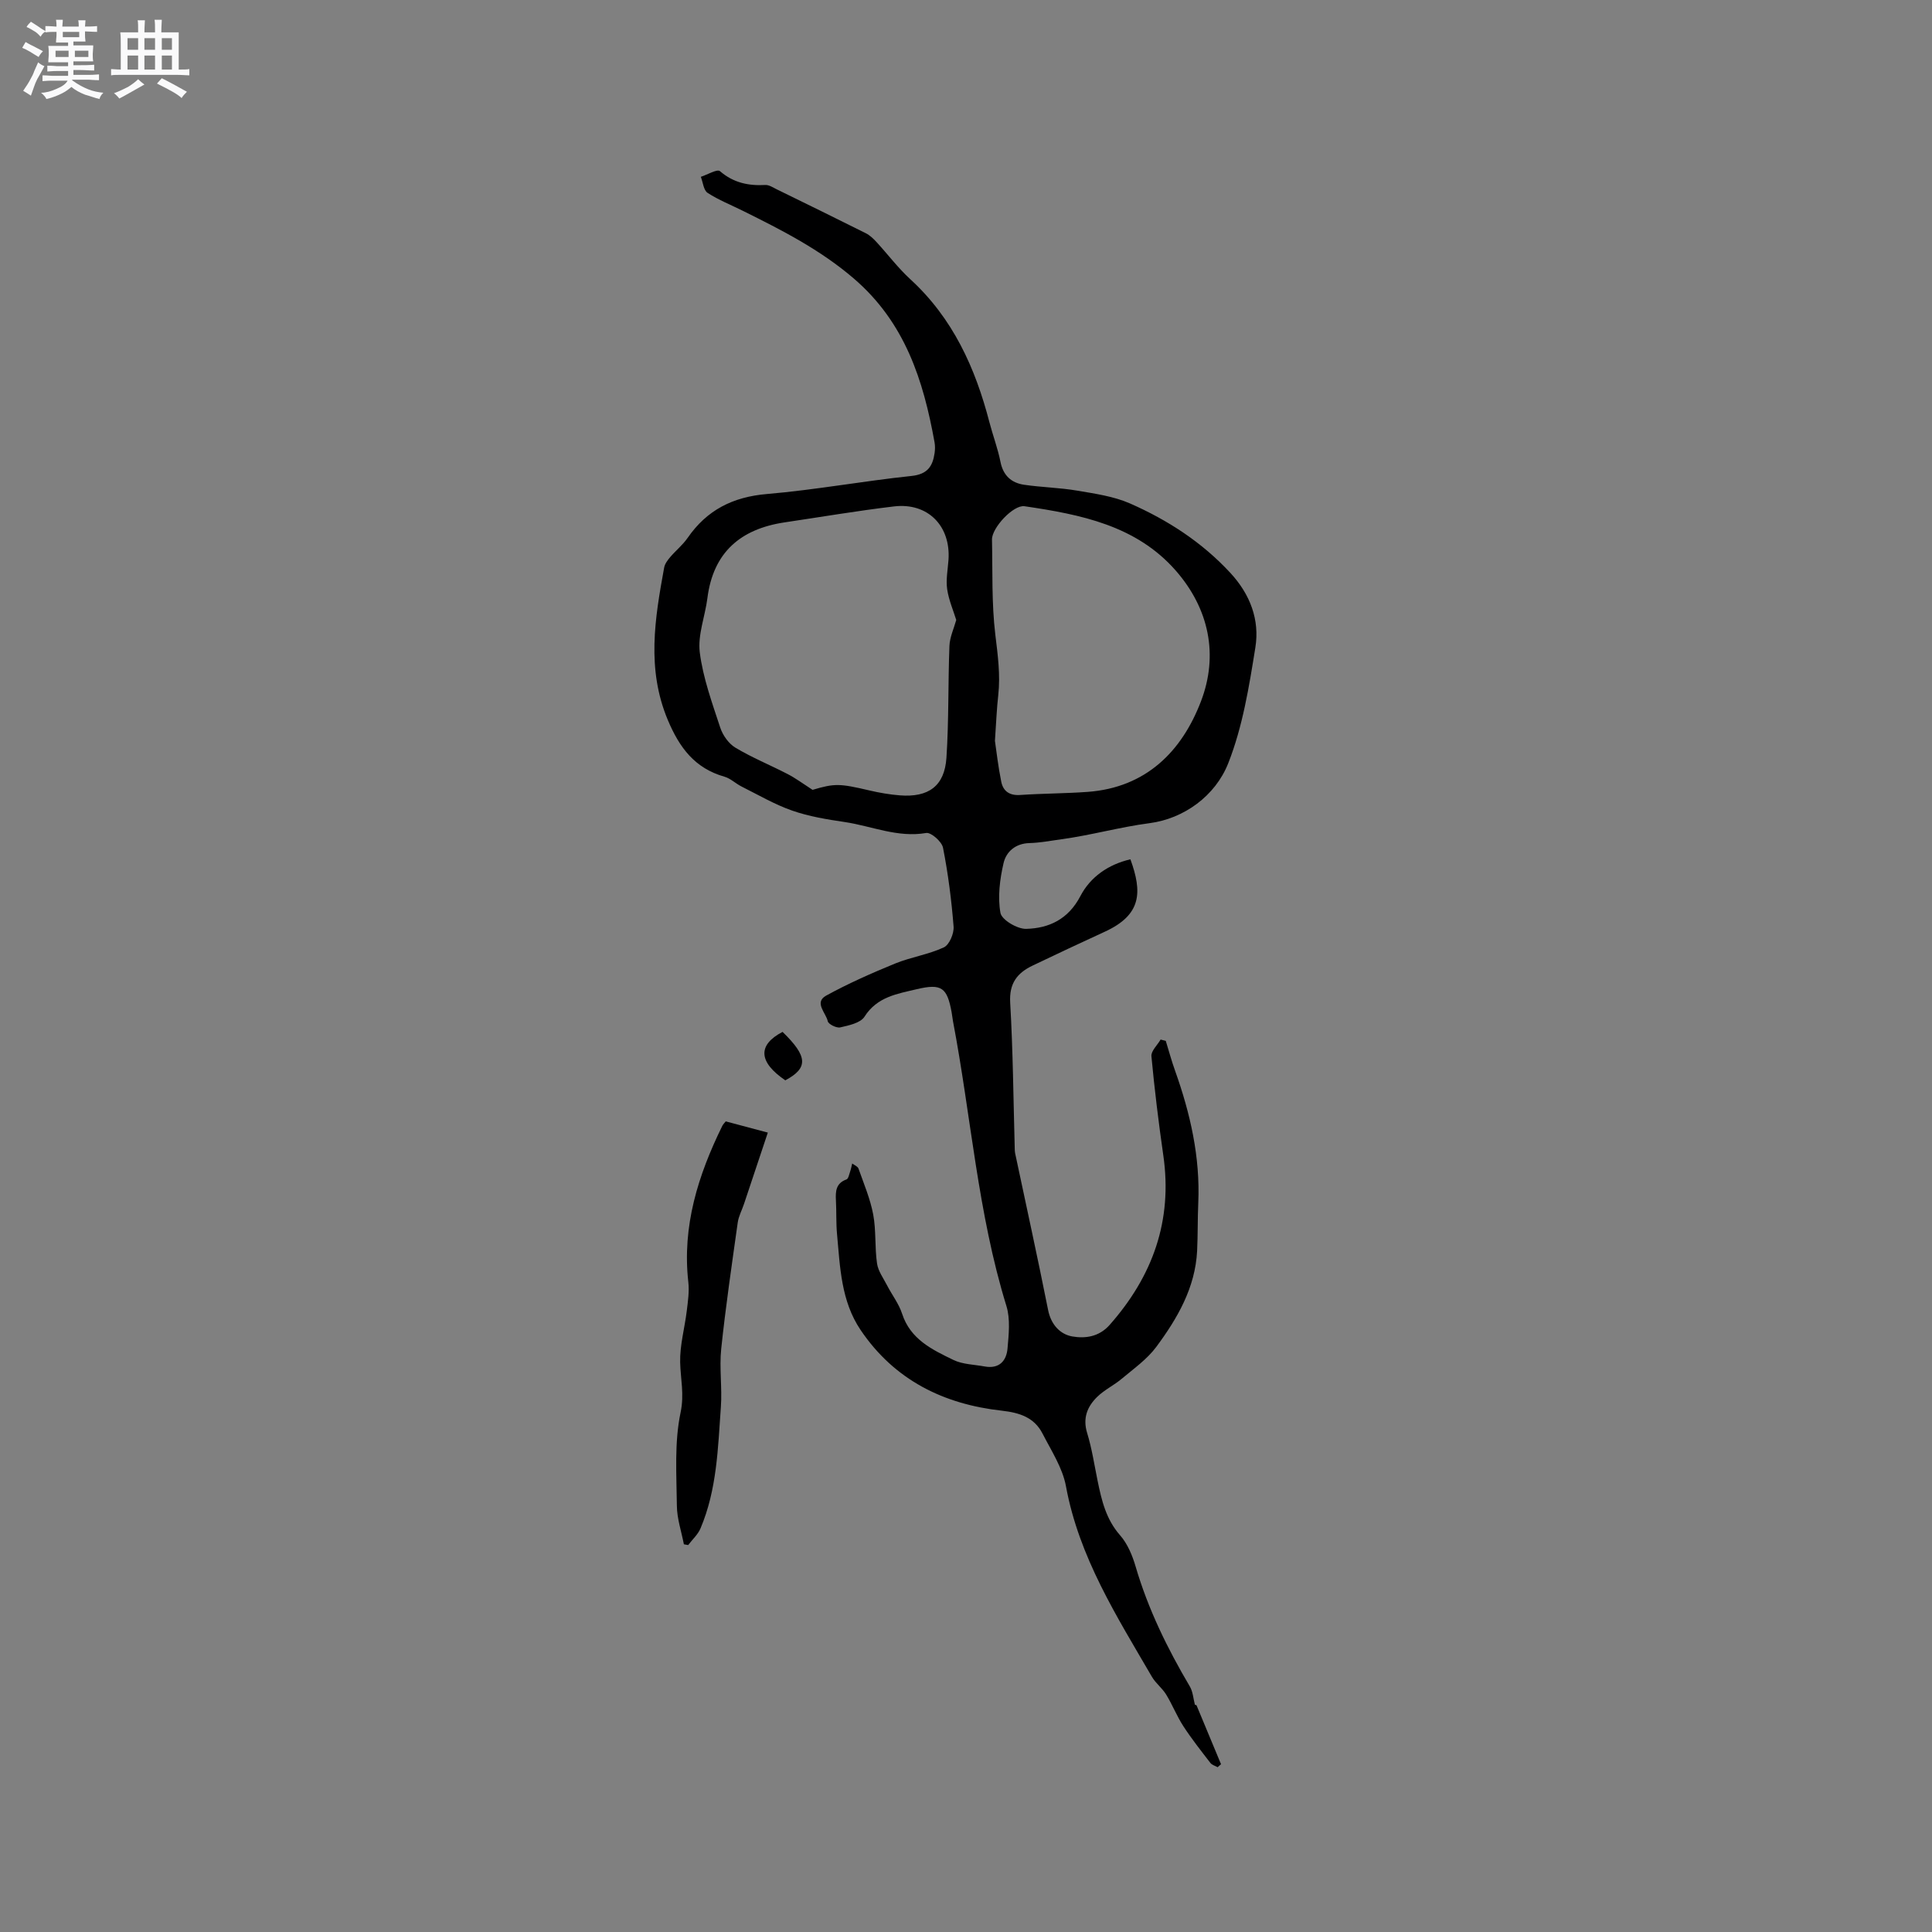 <svg enable-background="new 0 0 400 400" viewBox="0 0 400 400" xmlns="http://www.w3.org/2000/svg"><rect x="0" y="0" width="400" height="400" fill="#808080" stroke="none"/><path d="m6.8 9.5c.6.3 1.3.7 2.1 1.1-.4.4-.7.8-.9 1.2-.7-.4-1.3-.8-1.8-1.1s-1.1-.6-1.6-.8c.2-.4.5-.8.7-1.2.4.2.8.5 1.5.8zm.9 6.9c-.3.6-.5 1.1-.7 1.7s-.4 1.1-.6 1.7c-.6-.4-1.1-.7-1.6-1 .7-1 1.2-1.8 1.5-2.4.3-.5.6-1.1.8-1.7.3-.6.5-1.2.8-1.8.3.3.8.6 1.3.8-.7 1.3-1.2 2.2-1.5 2.7zm.1-11c.4.3 1 .7 1.7 1.1-.5.2-.8.6-1.1 1.1-.5-.6-1-1-1.4-1.2s-.9-.6-1.5-.8c.2-.4.5-.7.9-1.1.5.3.9.6 1.4.9zm10.5 13.1c1 .4 2 .6 3.1.7-.4.4-.7.8-.8 1.3-.9-.2-1.9-.6-3-.9-1-.4-2-.9-2.8-1.6-.5.4-1.1.9-1.9 1.3s-1.9.9-3.3 1.2c-.1-.3-.5-.8-1.1-1.3 1 0 2.1-.3 3.2-.8 1.2-.5 1.9-1 2.3-1.7h-3.2c-.4 0-1 0-2 .1v-1.2c1 0 1.7.1 2 .1h3.3v-1h-2.3c-.2 0-.9 0-2 .1v-1.2c1.2 0 1.9.1 2 .1h2.3v-.8h-4.1c0-.7.1-1.2.1-1.6 0-.5 0-1.1-.1-1.8h4.1v-.7h-2.5c0-.6.1-1.1.1-1.6v-.6h-.5c-.4 0-1 0-1.8.1v-1.3c1.2 0 1.9.1 2.1.1h.2c0-.3 0-.8-.1-1.4h1.4c0 .6-.1 1-.1 1.4h3.4c0-.4 0-.8-.1-1.3h1.5c0 .4-.1.9-.1 1.3.7 0 1.5 0 2.5-.1v1.2c-1 0-1.8-.1-2.5-.1v.6c0 .3 0 .8.1 1.5h-2.5v.8h4.1c0 .7-.1 1.3-.1 1.8s0 1 .1 1.5h-4.1v.8h1.4c.8 0 1.8 0 2.9-.1v1.2c-1 0-1.9-.1-2.8-.1h-1.5v1h3.2c.3 0 1 0 2.1-.1v1.2c-1.1 0-1.8-.1-2.1-.1h-3.4l-.1.1c1.4 1 2.4 1.5 3.4 1.9zm-4.1-6.7v-1.3h-2.7v1.3zm2.2-4.1v-1.1h-3.4v1.1zm1.9 4.1v-1.3h-2.8v1.3z" fill="#fafafb"/><path d="m37 6.7v2.3 5.4c1 0 1.8 0 2.2-.1v1.3c-.6 0-1.5-.1-2.5-.1h-11.9c-.7 0-1.3 0-1.8.1v-1.3c.5 0 1.1.1 2 .1v-5.2c0-1 0-1.8-.1-2.5h3.7c0-1.3 0-2.1-.1-2.5h1.5c0 .4-.1 1.3-.1 2.5h2.2c0-1.2 0-2.1-.1-2.6h1.5c0 .4-.1 1.3-.1 2.6zm-12.3 13.7c-.3-.4-.7-.8-1.1-1.1 1.1-.4 2.1-.9 2.9-1.3.8-.5 1.5-1 2.1-1.6.4.4.9.8 1.3 1.1-2.5 1.4-4.2 2.4-5.2 2.9zm3.9-10.1v-2.4h-2.2v2.4zm0 4.1v-2.9h-2.2v2.9zm3.5-4.1v-2.4h-2.2v2.4zm0 4.1v-2.9h-2.2v2.9zm.4 2.9 1-1.1c.6.3 1.4.7 2.5 1.3s2 1.1 2.7 1.5c-.4.4-.8.8-1.1 1.3-.8-.8-2.5-1.7-5.1-3zm3.1-7v-2.4h-2.1v2.4zm0 4.1v-2.9h-2.1v2.9z" fill="#fafafb"/><g fill="#000001"><path d="m247.72 353.05c1.69 4.07 3.38 8.14 5.08 12.21-.23.21-.46.41-.7.62-.51-.29-1.17-.45-1.5-.88-1.92-2.49-3.88-4.97-5.6-7.61-1.35-2.08-2.27-4.45-3.57-6.57-.81-1.32-2.16-2.32-2.94-3.66-7.28-12.52-15.09-24.76-17.79-39.43-.7-3.82-3.04-7.38-4.86-10.93-1.71-3.34-4.75-4.32-8.4-4.73-12.1-1.34-22.27-6.35-29.27-16.72-4.04-5.99-4.24-12.98-4.87-19.83-.22-2.32-.1-4.66-.23-6.99-.1-1.89-.01-3.55 2.18-4.34.4-.14.56-1.05.76-1.63.19-.54.29-1.11.43-1.67.45.34 1.14.6 1.3 1.05 1.11 3.15 2.44 6.27 3.05 9.52.62 3.31.3 6.78.79 10.13.23 1.59 1.33 3.07 2.1 4.57 1.01 1.96 2.42 3.77 3.09 5.83 1.72 5.31 6.23 7.44 10.62 9.57 1.92.93 4.3.95 6.47 1.35 2.99.55 4.52-1.13 4.74-3.75.25-2.9.6-6.06-.23-8.76-5.94-19.24-7.32-39.31-11.06-58.95-.12-.62-.17-1.26-.29-1.89-.93-5.09-2.07-5.98-7.21-4.76-4.03.96-8.22 1.57-10.83 5.7-.83 1.3-3.23 1.8-5.02 2.21-.76.18-2.45-.66-2.58-1.27-.37-1.74-2.9-3.89-.33-5.31 4.59-2.52 9.42-4.65 14.27-6.64 3.28-1.34 6.91-1.86 10.1-3.35 1.13-.53 2.12-2.87 2.01-4.3-.43-5.47-1.13-10.95-2.19-16.33-.25-1.26-2.48-3.23-3.49-3.05-5.93 1.02-11.28-1.44-16.88-2.27-3.66-.54-7.38-1.15-10.85-2.36-3.64-1.27-7.03-3.26-10.49-4.99-1.22-.61-2.27-1.67-3.53-2.03-6.14-1.75-9.31-5.97-11.74-11.75-4.43-10.57-2.68-21-.75-31.56.14-.77.71-1.52 1.23-2.14 1.17-1.37 2.61-2.53 3.63-4 3.99-5.77 9.35-8.48 16.42-9.08 10.01-.85 19.94-2.69 29.94-3.74 3.29-.35 4.37-1.99 4.77-4.74.1-.72.12-1.5-.01-2.21-2.32-12.89-6.12-24.82-16.71-33.92-6.99-6-14.88-10-22.93-14-2.47-1.23-5.06-2.25-7.35-3.74-.83-.54-.96-2.18-1.4-3.32 1.35-.44 3.39-1.66 3.95-1.18 2.8 2.42 5.9 3.06 9.41 2.87.76-.04 1.58.52 2.34.89 6.16 3.01 12.33 6.03 18.46 9.1.82.41 1.54 1.1 2.18 1.79 2.37 2.57 4.49 5.41 7.06 7.76 8.77 8.05 13.42 18.3 16.34 29.55.72 2.77 1.75 5.46 2.3 8.25.56 2.82 2.26 4.33 4.86 4.72 3.66.54 7.39.6 11.02 1.22 3.7.63 7.56 1.17 10.95 2.66 7.79 3.43 14.89 8.02 20.76 14.37 4.1 4.43 6.1 9.71 5.18 15.44-1.3 8.11-2.63 16.41-5.62 23.98-2.67 6.76-9.17 11.47-16.3 12.4-6.18.81-12.12 2.5-18.24 3.33-2.2.3-4.41.73-6.62.79-2.92.08-4.82 1.81-5.36 4.17-.77 3.34-1.23 6.98-.64 10.28.26 1.44 3.49 3.36 5.32 3.31 4.76-.12 8.73-2 11.23-6.78 2.08-3.99 5.8-6.56 10.36-7.62 2.47 6.8 2.35 11.48-5.3 14.99-5 2.29-9.98 4.64-14.94 7.01-3.21 1.53-4.89 3.69-4.65 7.69.58 10.04.66 20.1.94 30.16.01.32.01.64.07.95 2.29 10.84 4.68 21.66 6.84 32.52.6 3.03 2.5 5.03 5.02 5.47 2.61.45 5.5.12 7.72-2.39 8.92-10.1 13.06-21.59 11.11-35.11-.98-6.82-1.82-13.66-2.46-20.51-.1-1.09 1.23-2.3 1.9-3.46.36.09.72.18 1.07.27.64 2.07 1.2 4.16 1.93 6.19 3.15 8.84 5.21 17.86 4.8 27.33-.15 3.32-.08 6.65-.24 9.97-.39 7.63-4.08 13.96-8.44 19.85-1.9 2.57-4.67 4.52-7.16 6.61-1.61 1.36-3.59 2.29-5.08 3.75-2.05 2-3.04 4.39-2.09 7.48.99 3.23 1.49 6.61 2.17 9.92.83 4.04 1.74 7.95 4.64 11.25 1.55 1.76 2.56 4.19 3.23 6.49 2.58 8.81 6.57 16.95 11.22 24.82.64 1.09.72 2.51 1.05 3.78.11.05.22.08.33.11zm-79.49-189.52c4.59-1.36 5.58-1.33 11.81.13 2.05.48 4.15.84 6.25 1.01 5.96.47 9.27-1.93 9.66-7.78.51-7.7.32-15.44.62-23.15.07-1.82.92-3.61 1.41-5.38-.58-1.89-1.54-4.09-1.88-6.37-.28-1.95.12-4.01.27-6.01.52-7.08-4.26-11.97-11.29-11.13-7.56.9-15.08 2.18-22.62 3.3-9.13 1.36-14.8 6.2-16 15.69-.48 3.77-2.03 7.61-1.58 11.23.67 5.29 2.56 10.46 4.24 15.58.52 1.58 1.74 3.31 3.14 4.15 3.43 2.06 7.18 3.58 10.75 5.43 1.64.83 3.13 1.95 5.22 3.3zm37.76-10.15c.3 2.04.66 5.28 1.31 8.47.4 1.98 1.74 2.9 3.95 2.74 4.64-.32 9.31-.3 13.95-.64 12.04-.89 19.46-8.34 23.44-18.73 3.68-9.59 1.69-19.18-5.19-27.06-8.21-9.39-19.73-11.64-31.33-13.35-2.31-.34-6.79 4.49-6.74 6.9.14 6.57-.09 13.19.69 19.69.51 4.2 1.07 8.29.61 12.51-.31 2.72-.42 5.47-.69 9.47z"/><path d="m141.59 319.73c-.51-2.66-1.43-5.32-1.45-7.98-.07-6.46-.54-13.1.77-19.32.79-3.77-.01-6.92-.09-10.38-.08-3.54.94-7.1 1.37-10.66.24-1.97.54-4 .32-5.95-1.31-11.59 2.03-22.14 7.03-32.33.18-.36.5-.66.72-.94 2.8.75 5.5 1.46 8.71 2.32-1.56 4.67-3.23 9.71-4.92 14.74-.43 1.3-1.12 2.55-1.31 3.88-1.22 8.7-2.5 17.4-3.42 26.14-.42 3.97.22 8.04-.07 12.04-.61 8.51-.81 17.12-4.22 25.15-.54 1.28-1.69 2.3-2.55 3.45-.3-.06-.59-.11-.89-.16z"/><path d="m162.59 223.67c-5.57-3.79-5.77-7.31-.57-10.03 5.23 5.08 5.36 7.47.57 10.03z"/></g></svg>